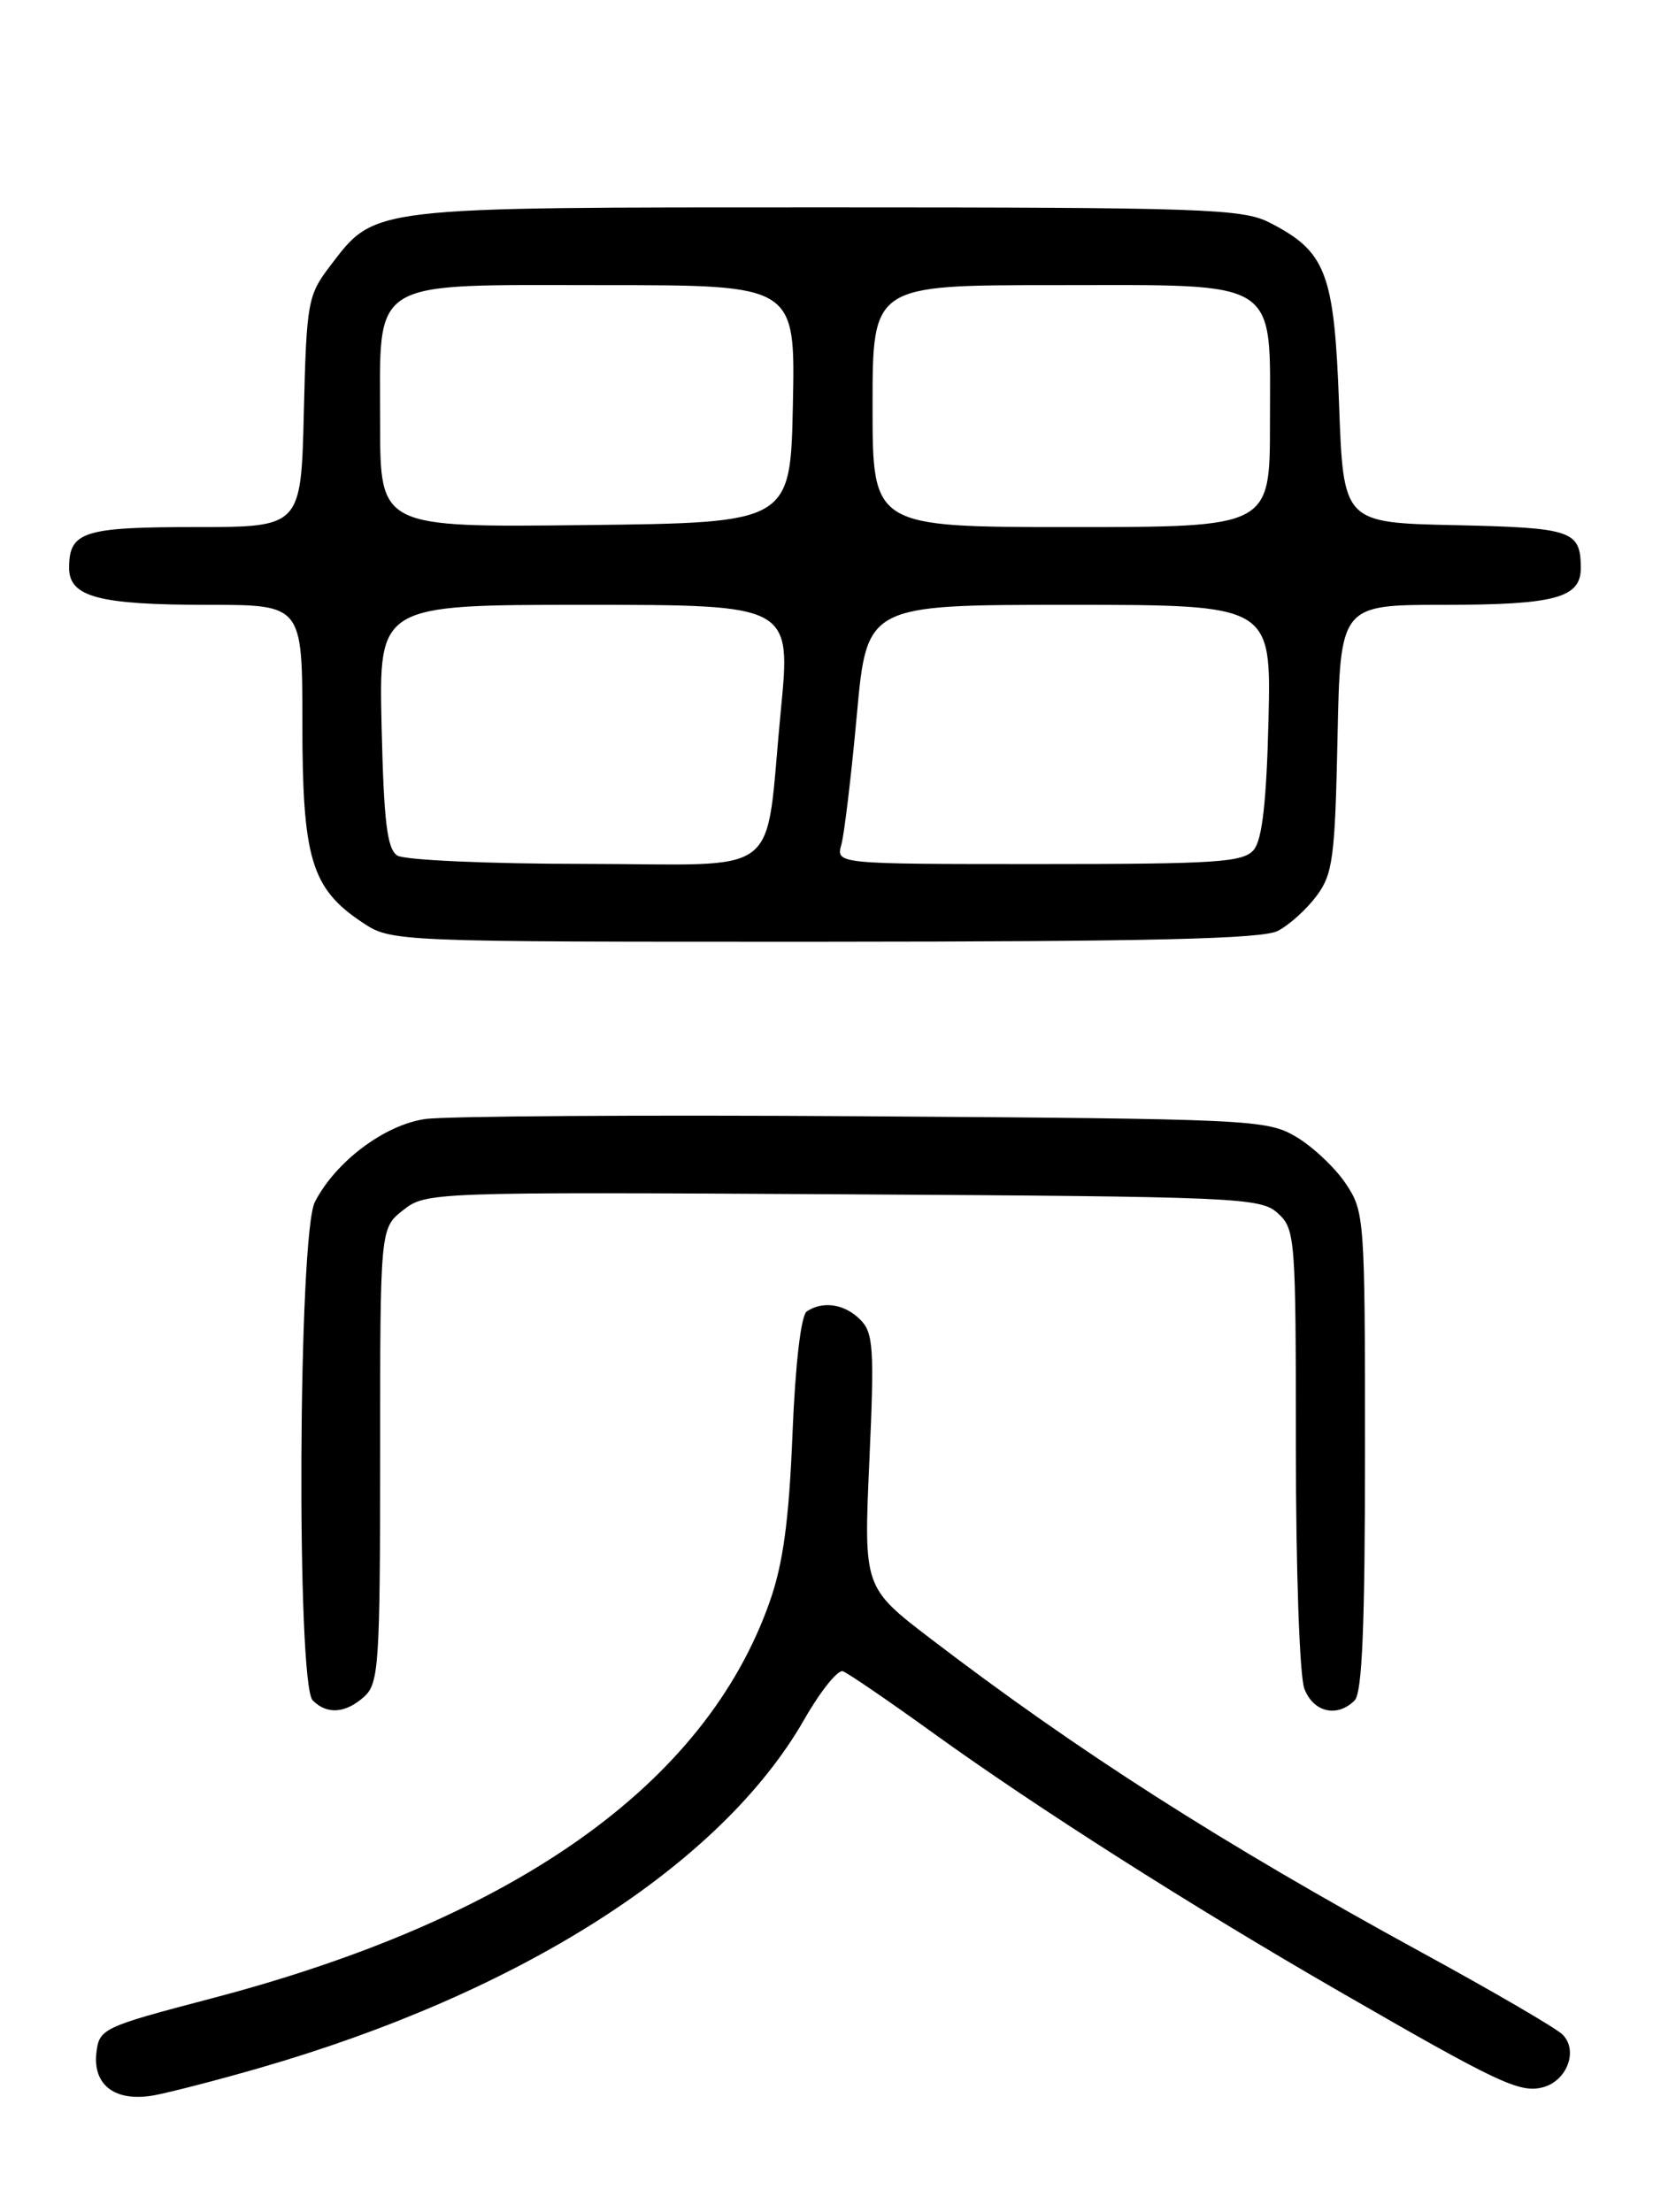 <?xml version="1.0" encoding="UTF-8" standalone="no"?>
<!DOCTYPE svg PUBLIC "-//W3C//DTD SVG 1.1//EN" "http://www.w3.org/Graphics/SVG/1.1/DTD/svg11.dtd" >
<svg xmlns="http://www.w3.org/2000/svg" xmlns:xlink="http://www.w3.org/1999/xlink" version="1.1" viewBox="0 0 194 256">
 <g >
 <path fill="currentColor"
d=" M 29.88 239.38 C 60.27 230.64 83.48 215.81 93.10 198.99 C 94.97 195.72 96.98 193.22 97.56 193.42 C 98.14 193.62 102.86 196.85 108.06 200.60 C 119.90 209.14 137.95 220.63 154.90 230.40 C 173.37 241.06 175.88 242.25 178.55 241.58 C 181.39 240.86 182.73 237.29 180.85 235.45 C 180.11 234.72 172.75 230.43 164.50 225.93 C 141.33 213.27 124.77 202.68 107.73 189.66 C 99.97 183.72 99.97 183.72 100.63 169.08 C 101.22 156.02 101.10 154.24 99.57 152.72 C 97.77 150.91 95.26 150.53 93.39 151.77 C 92.72 152.21 92.06 157.81 91.73 166.00 C 91.32 176.05 90.64 181.01 89.08 185.42 C 81.64 206.48 59.72 222.05 24.46 231.29 C 11.89 234.59 11.49 234.78 11.16 237.55 C 10.72 241.36 13.38 243.32 17.88 242.49 C 19.73 242.14 25.13 240.75 29.88 239.38 Z  M 42.17 196.35 C 43.85 194.82 44.00 192.60 44.00 168.42 C 44.00 142.15 44.00 142.15 46.67 140.05 C 49.31 137.97 49.88 137.95 97.57 138.22 C 143.37 138.49 145.90 138.60 147.90 140.40 C 149.93 142.25 150.00 143.16 150.00 167.59 C 150.00 181.60 150.43 194.01 150.98 195.43 C 152.01 198.17 154.78 198.82 156.80 196.80 C 157.68 195.92 158.00 188.12 158.00 167.95 C 158.00 140.92 157.95 140.22 155.75 136.95 C 154.51 135.11 151.92 132.68 150.00 131.55 C 146.63 129.57 144.81 129.49 100.00 129.19 C 74.42 129.02 51.57 129.17 49.21 129.51 C 44.49 130.20 38.87 134.42 36.45 139.10 C 34.52 142.83 34.30 194.90 36.20 196.80 C 37.86 198.46 40.01 198.30 42.17 196.35 Z  M 147.90 107.74 C 149.23 107.06 151.25 105.23 152.40 103.68 C 154.28 101.16 154.53 99.24 154.82 85.43 C 155.14 70.00 155.14 70.00 167.14 70.00 C 180.02 70.00 183.01 69.19 182.98 65.71 C 182.95 61.40 182.00 61.08 168.46 60.78 C 155.50 60.50 155.50 60.50 155.00 46.82 C 154.44 31.54 153.51 29.11 146.93 25.75 C 143.81 24.16 139.23 24.00 95.65 24.00 C 42.37 24.00 43.49 23.87 38.19 30.81 C 35.63 34.17 35.48 34.98 35.17 47.67 C 34.85 61.00 34.85 61.00 22.62 61.00 C 9.64 61.00 8.00 61.53 8.00 65.72 C 8.00 69.09 11.41 70.00 24.07 70.00 C 35.00 70.00 35.00 70.00 35.00 83.75 C 35.00 99.35 36.04 102.82 41.90 106.73 C 45.30 109.00 45.30 109.00 95.40 108.99 C 133.17 108.97 146.09 108.67 147.90 107.74 Z  M 46.00 99.02 C 44.81 98.27 44.43 95.17 44.17 84.04 C 43.85 70.00 43.85 70.00 67.71 70.00 C 91.57 70.00 91.57 70.00 90.38 82.25 C 88.45 102.08 91.11 100.00 67.64 99.98 C 56.56 99.98 46.83 99.54 46.00 99.02 Z  M 97.39 97.75 C 97.73 96.51 98.54 89.76 99.18 82.75 C 100.34 70.00 100.34 70.00 123.75 70.00 C 147.15 70.00 147.15 70.00 146.83 83.35 C 146.60 92.79 146.10 97.18 145.13 98.35 C 143.92 99.80 140.87 100.00 120.26 100.00 C 96.77 100.00 96.77 100.00 97.39 97.75 Z  M 44.00 49.02 C 44.00 31.97 42.33 33.00 70.03 33.00 C 92.06 33.00 92.06 33.00 91.78 46.75 C 91.50 60.50 91.50 60.50 67.75 60.77 C 44.00 61.04 44.00 61.04 44.00 49.02 Z  M 101.00 47.00 C 101.00 33.00 101.00 33.00 122.00 33.00 C 148.51 33.00 147.00 32.03 147.00 49.00 C 147.00 61.00 147.00 61.00 124.00 61.00 C 101.00 61.00 101.00 61.00 101.00 47.00 Z "/>
</g>
</svg>